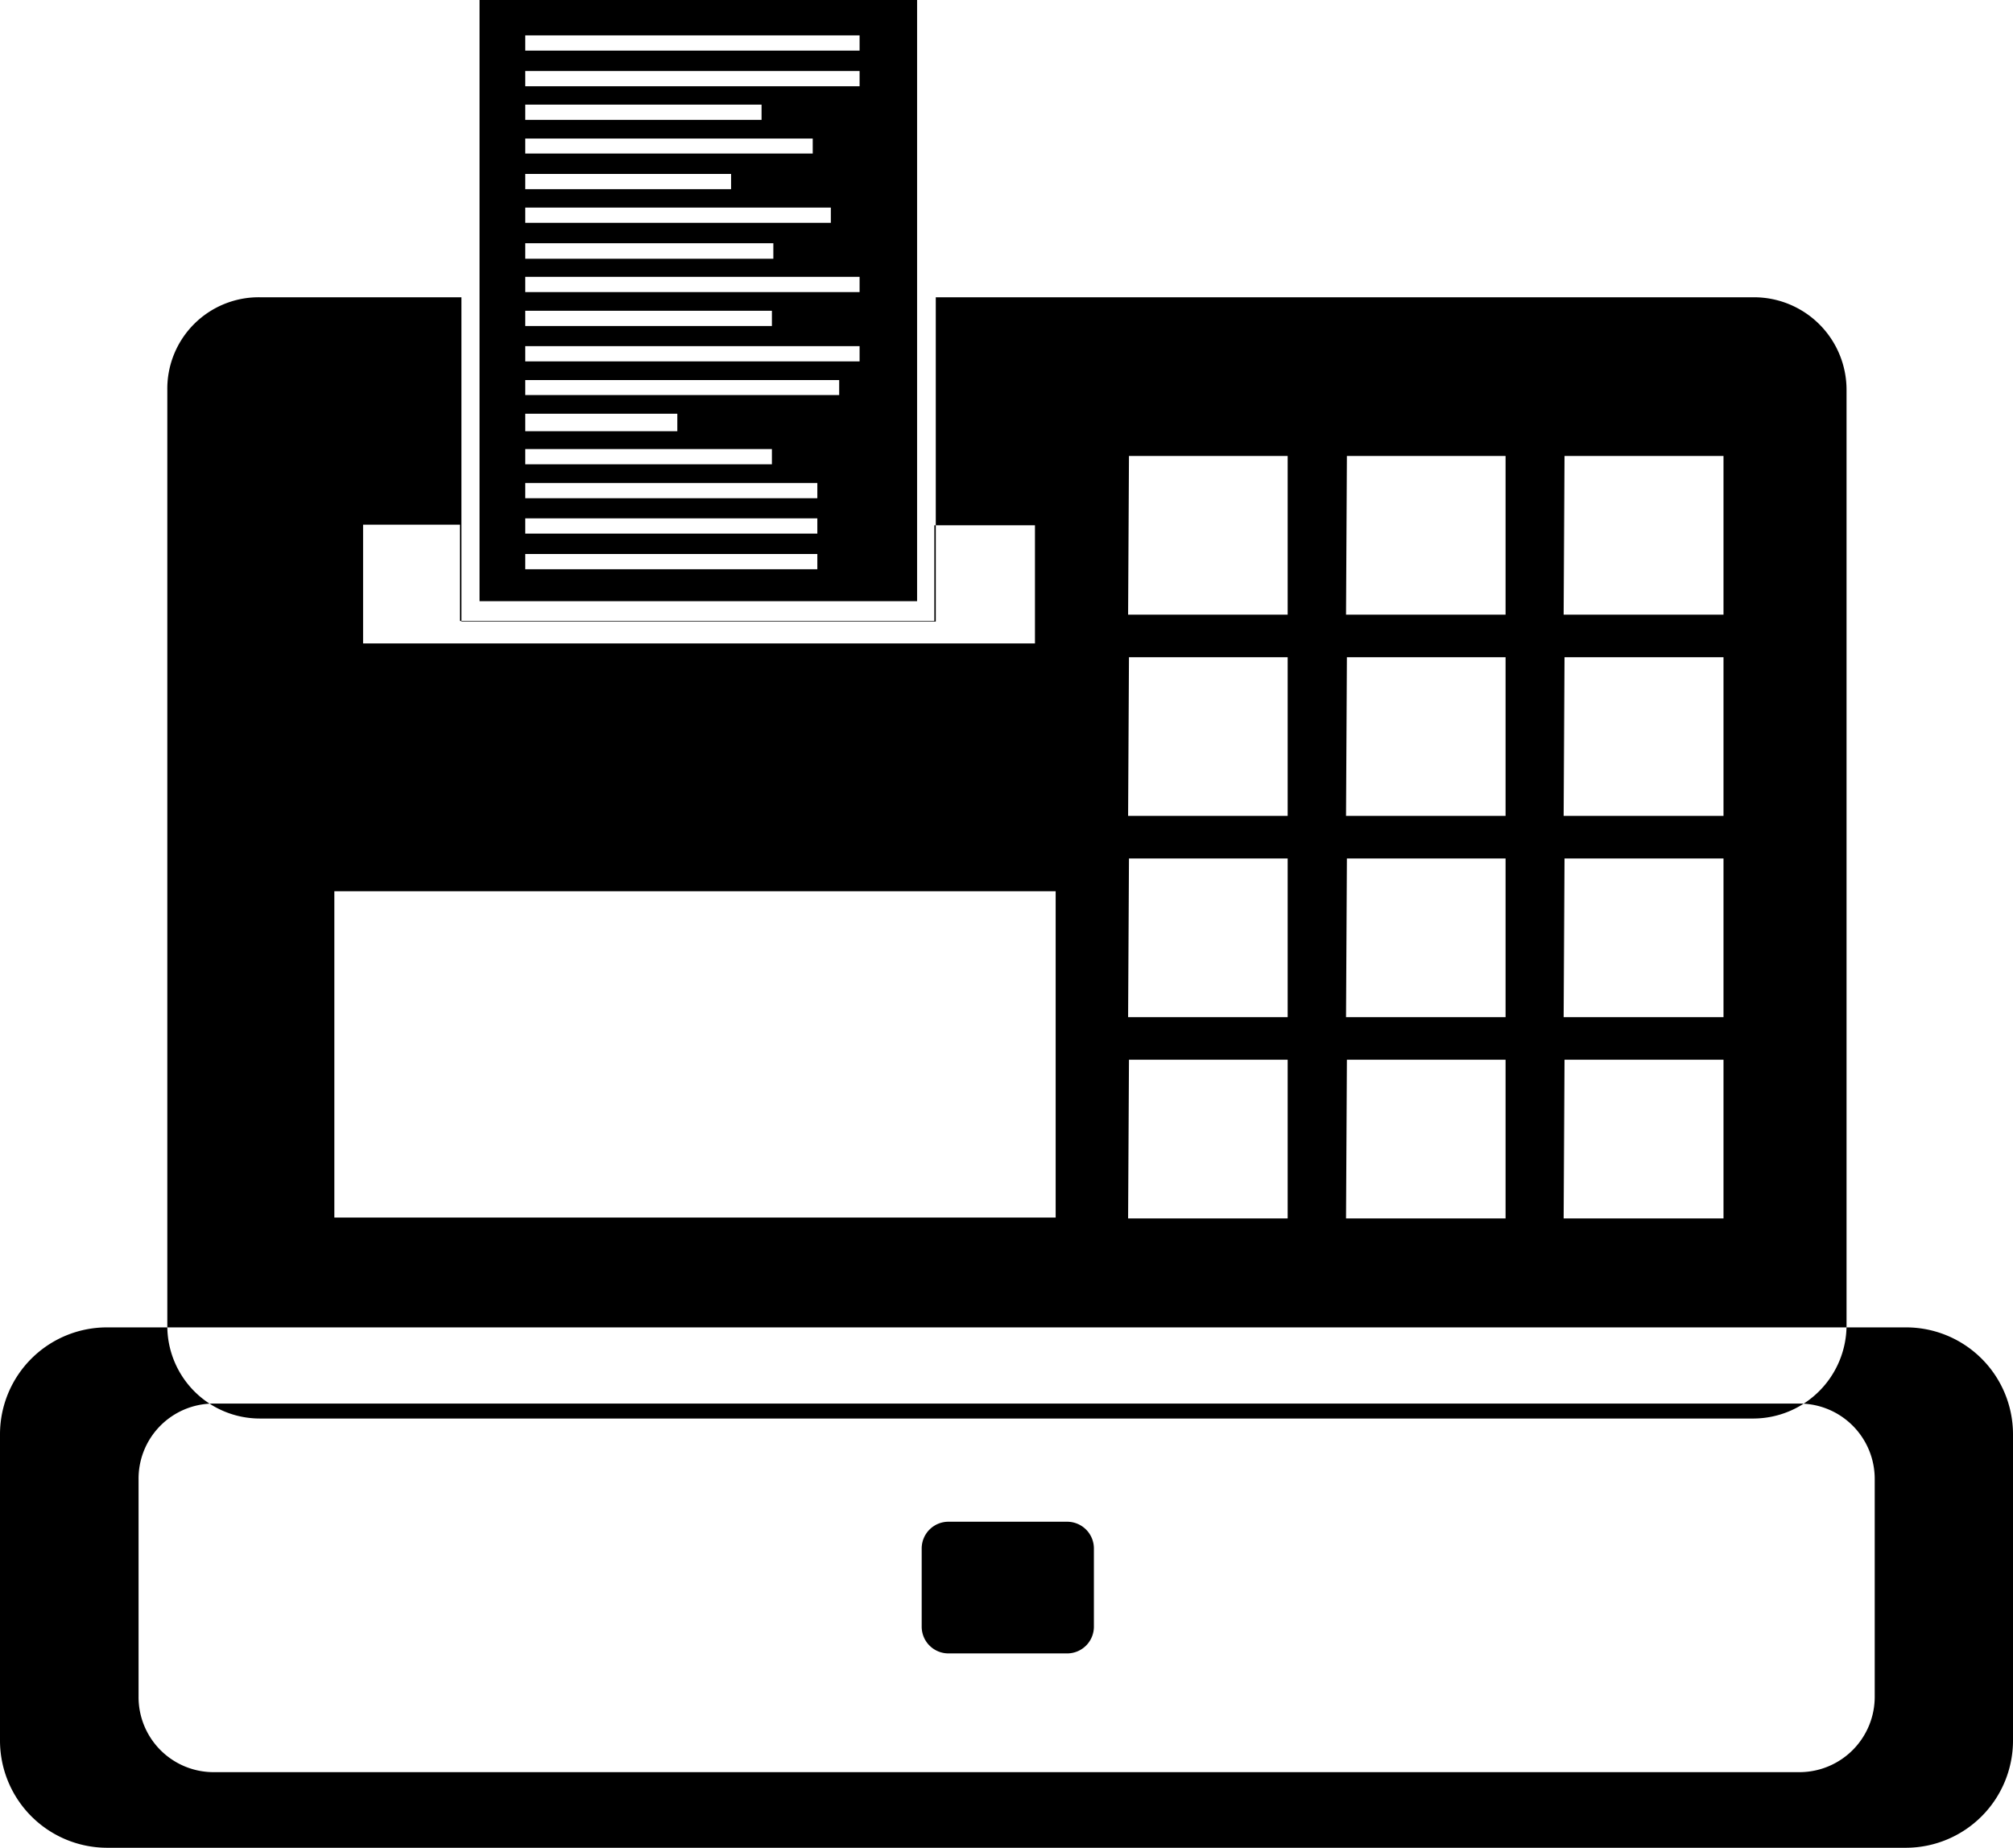 <svg xmlns="http://www.w3.org/2000/svg" viewBox="0 0 70.02 64.27">
    <path fill-rule="evenodd" clip-rule="evenodd" class="cls-1" d="M9.05,10.34h7V21.62h16.5V10.34H61a3.22,3.22,0,0,1,3.23,3.23V46.11A3.25,3.25,0,0,1,61,49.34H9.05a3.22,3.22,0,0,1-3.23-3.23V13.57a3.18,3.18,0,0,1,3.23-3.23ZM3.7,46.17H66.32a3.72,3.72,0,0,1,3.7,3.7V60.56a3.73,3.73,0,0,1-3.7,3.71H3.7A3.73,3.73,0,0,1,0,60.56V49.87a3.72,3.72,0,0,1,3.7-3.7Zm3.7,2.65H62.62a2.62,2.62,0,0,1,2.59,2.64V59a2.62,2.62,0,0,1-2.59,2.64H7.4A2.61,2.61,0,0,1,4.82,59V51.46A2.61,2.61,0,0,1,7.4,48.82ZM33,52.93h4.11a.93.93,0,0,1,.94.94v2.7a.93.93,0,0,1-.94.94H33a.93.93,0,0,1-.94-.94v-2.7a.93.93,0,0,1,.94-.94ZM11.63,31H36.72V42.35H11.63Zm1-12.75H16v3.35h16.5V18.27H36v4.11H12.63ZM16.68,0H31.9V20.91H16.68Zm1.59,19.27H28.43v.53H18.27Zm0-1.24H28.43v.53H18.27Zm0-1.23H28.43v.53H18.27Zm0-1.18h8.58v.53H18.27Zm0-1.23h5.29V15H18.27Zm0-1.17H29.19v.52H18.27Zm0-1.18H29.9v.53H18.27Zm0-1.23h8.58v.53H18.27Zm0-1.18H29.9v.53H18.27Zm0-1.17H26.9V9H18.27Zm0-1.24H28.9v.53H18.27Zm0-1.17h7.16v.53H18.27Zm0-1.23h10v.52h-10Zm0-1.18h8.22v.53H18.27Zm0-1.17H29.9V3H18.27Zm0-1.24H29.9v.53H18.27Zm21,14.63h5.52v5.52H39.24Zm0,7h5.52v5.52H39.24Zm0,7h5.52v5.52H39.24Zm0,7h5.52v5.52H39.24Zm7.58-21h5.52v5.52H46.82Zm0,7h5.52v5.52H46.82Zm0,7h5.52v5.52H46.82Zm0,7h5.52v5.52H46.82Zm7.57-21h5.53v5.52H54.39Zm0,7h5.53v5.52H54.39Zm0,7h5.53v5.52H54.39Zm0,7h5.53v5.52H54.39Z"/>
</svg>